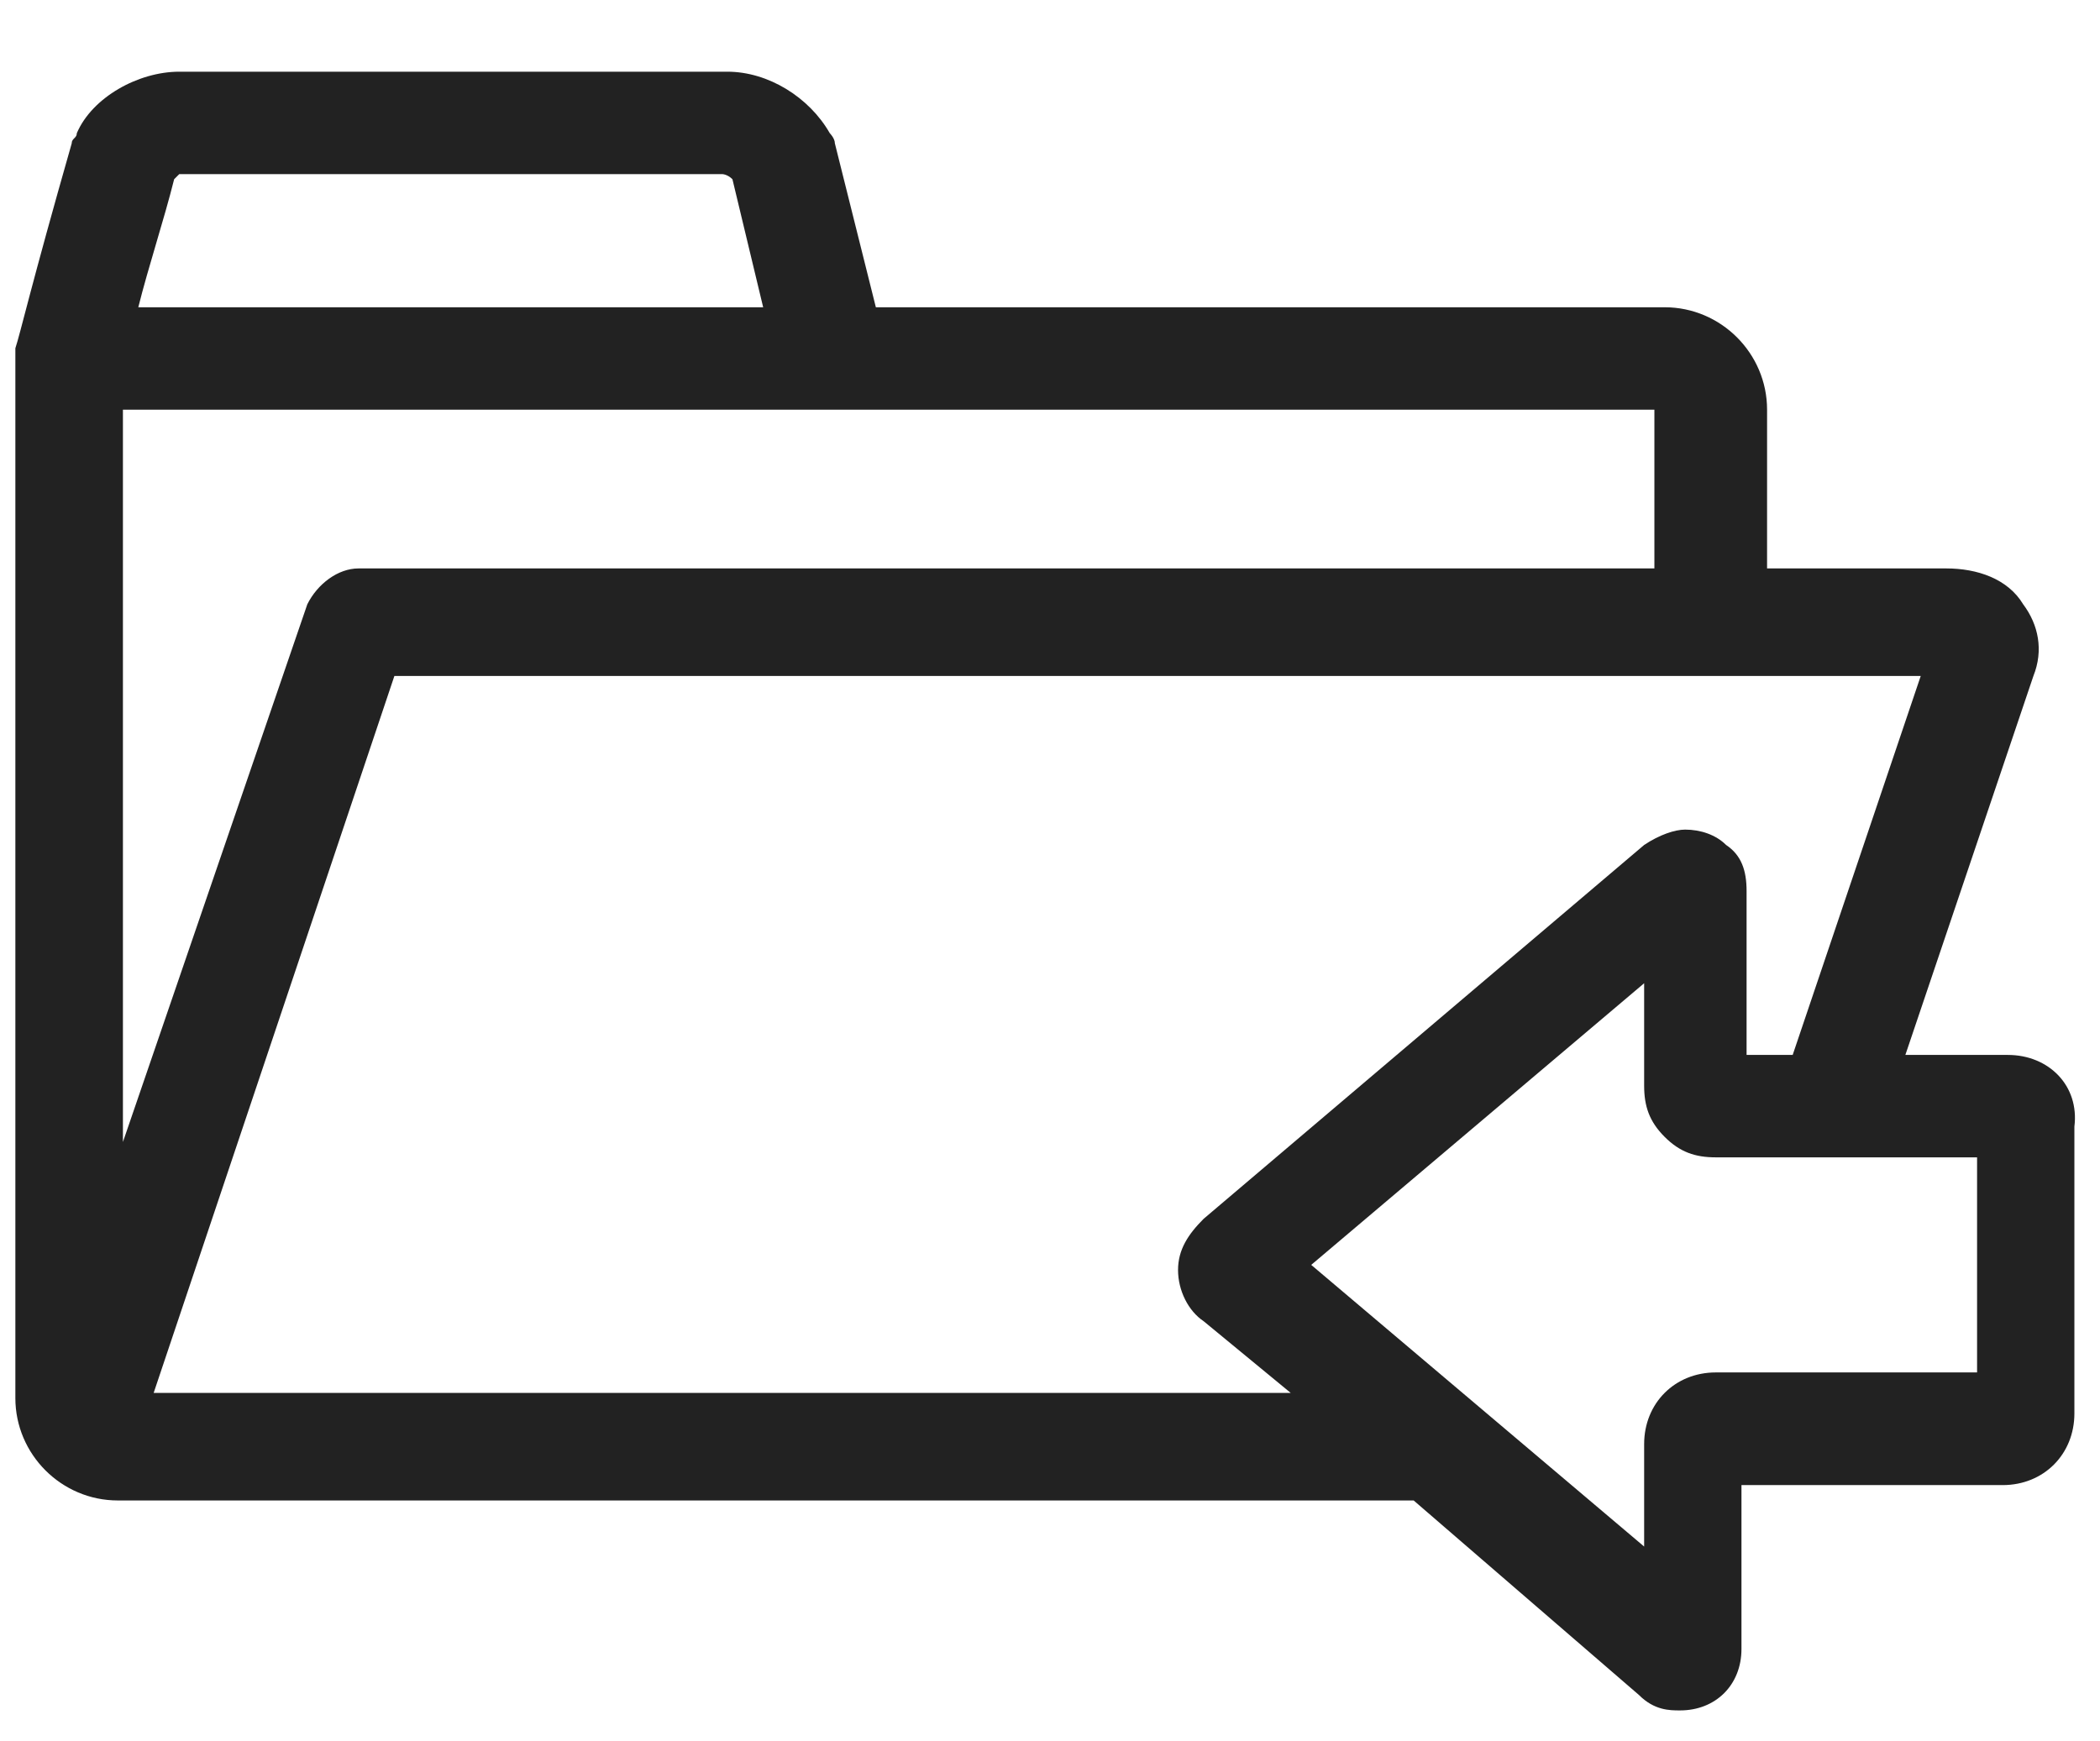 <?xml version="1.0" encoding="utf-8"?>
<!-- Generator: Adobe Illustrator 26.2.0, SVG Export Plug-In . SVG Version: 6.00 Build 0)  -->
<svg version="1.1" id="레이어_1" xmlns="http://www.w3.org/2000/svg" xmlns:xlink="http://www.w3.org/1999/xlink" x="0px"
	 y="0px" viewBox="0 0 41 34" style="enable-background:new 0 0 41 34;" xml:space="preserve">
<style type="text/css">
	.st0{fill:#222222;}
</style>
<path class="st0" d="M39.2,20.6l-2,0l2.5-7.4c0.2-0.5,0.1-1-0.2-1.4c-0.3-0.5-0.9-0.7-1.5-0.7h-3.5V8c0-1.1-0.9-2-2-2H17.1l-0.8-3.2
	c0-0.1-0.1-0.2-0.1-0.2c-0.4-0.7-1.2-1.2-2-1.2H3.5c-0.8,0-1.7,0.5-2,1.2c0,0.1-0.1,0.1-0.1,0.2c-0.8,2.8-1,3.7-1.1,4c0,0,0,0,0,0
	c0,0.1,0,0.2,0,0.2v20.3c0,1.1,0.9,2,2,2c0,0,0,0,0,0c0,0,0.1,0,0.1,0h25.2l4.4,3.8c0.3,0.3,0.6,0.3,0.8,0.3c0.7,0,1.2-0.5,1.2-1.2
	l0-3.2h5.1c0.8,0,1.4-0.6,1.4-1.4V22C40.6,21.2,40,20.6,39.2,20.6z M32.4,11.1H7c-0.4,0-0.8,0.3-1,0.7L2.4,22.3V8h13.8h16.1V11.1z
	 M3.4,3.5c0,0,0.1-0.1,0.1-0.1l10.6,0c0,0,0.1,0,0.2,0.1l0.6,2.5H2.7C2.9,5.2,3.2,4.3,3.4,3.5z M3,27.2l4.7-14l29.8,0L35,20.6
	l-0.9,0l0-3.2c0-0.4-0.1-0.7-0.4-0.9c-0.2-0.2-0.5-0.3-0.8-0.3c-0.2,0-0.5,0.1-0.8,0.3l-8.6,7.3c-0.3,0.3-0.5,0.6-0.5,1
	c0,0.4,0.2,0.8,0.5,1l1.7,1.4L3,27.2z M38.6,26.8h-5.1c-0.8,0-1.4,0.6-1.4,1.4l0,2l-6.5-5.5l6.5-5.5l0,2c0,0.4,0.1,0.7,0.4,1
	c0.3,0.3,0.6,0.4,1,0.4l5.1,0V26.8z"/>
</svg>
